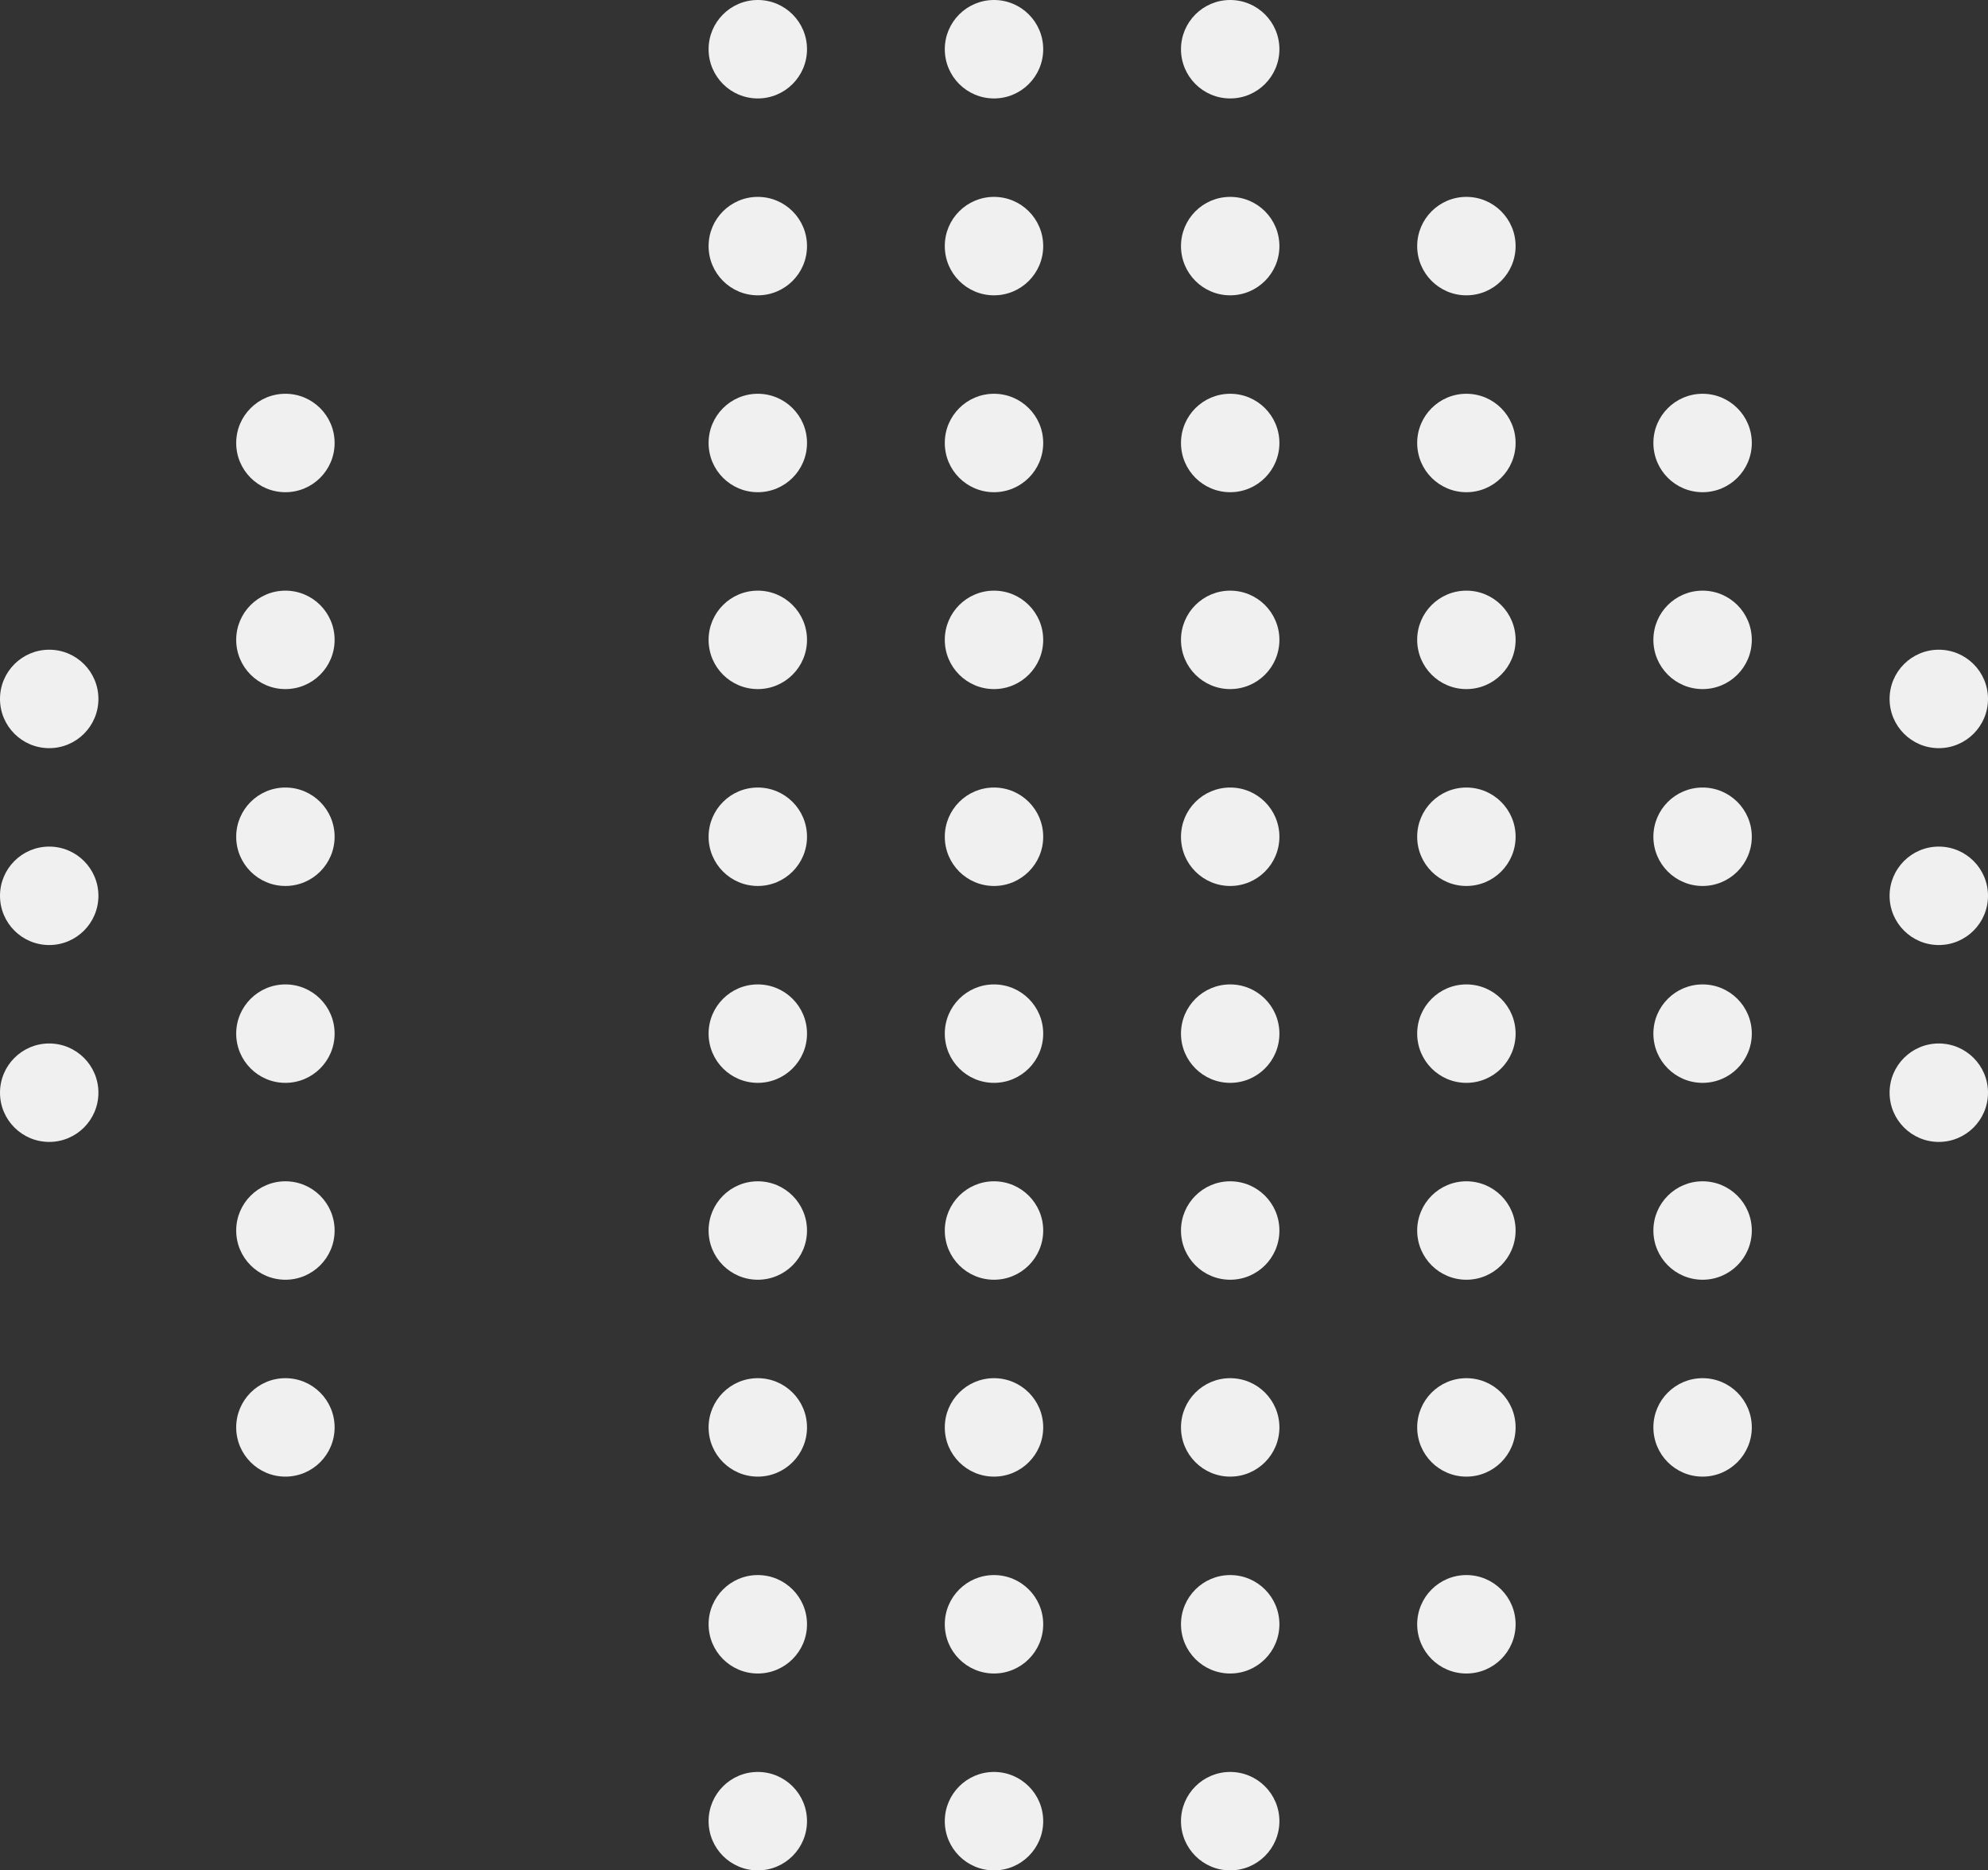 <svg xmlns="http://www.w3.org/2000/svg" width="101" height="95" viewBox="0 0 101 95">
  <rect x="0" y="0" width="101" height="95" fill="#333333" stroke="none"/>
  <g id="Group_1295" data-name="Group 1295" transform="translate(-1213 -423)">
    <circle id="Ellipse_69" data-name="Ellipse 69" cx="2.5" cy="2.5" r="2.5" transform="translate(1261 453)" fill="#f0f0f0"/>
    <circle id="Ellipse_84" data-name="Ellipse 84" cx="2.5" cy="2.5" r="2.5" transform="translate(1273 453)" fill="#f0f0f0"/>
    <circle id="Ellipse_106" data-name="Ellipse 106" cx="2.5" cy="2.5" r="2.5" transform="translate(1285 453)" fill="#f0f0f0"/>
    <circle id="Ellipse_121" data-name="Ellipse 121" cx="2.5" cy="2.5" r="2.5" transform="translate(1297 453)" fill="#f0f0f0"/>
    <circle id="Ellipse_127" data-name="Ellipse 127" cx="2.5" cy="2.5" r="2.5" transform="translate(1225 453)" fill="#f0f0f0"/>
    <circle id="Ellipse_94" data-name="Ellipse 94" cx="2.5" cy="2.5" r="2.5" transform="translate(1249 453)" fill="#f0f0f0"/>
    <circle id="Ellipse_75" data-name="Ellipse 75" cx="2.5" cy="2.5" r="2.5" transform="translate(1261 483)" fill="#f0f0f0"/>
    <circle id="Ellipse_87" data-name="Ellipse 87" cx="2.5" cy="2.5" r="2.5" transform="translate(1273 483)" fill="#f0f0f0"/>
    <circle id="Ellipse_103" data-name="Ellipse 103" cx="2.5" cy="2.5" r="2.5" transform="translate(1285 483)" fill="#f0f0f0"/>
    <circle id="Ellipse_118" data-name="Ellipse 118" cx="2.5" cy="2.5" r="2.5" transform="translate(1297 483)" fill="#f0f0f0"/>
    <circle id="Ellipse_129" data-name="Ellipse 129" cx="2.5" cy="2.5" r="2.5" transform="translate(1309 476)" fill="#f0f0f0"/>
    <circle id="Ellipse_133" data-name="Ellipse 133" cx="2.5" cy="2.5" r="2.5" transform="translate(1213 476)" fill="#f0f0f0"/>
    <circle id="Ellipse_124" data-name="Ellipse 124" cx="2.5" cy="2.5" r="2.5" transform="translate(1225 483)" fill="#f0f0f0"/>
    <circle id="Ellipse_97" data-name="Ellipse 97" cx="2.5" cy="2.5" r="2.5" transform="translate(1249 483)" fill="#f0f0f0"/>
    <circle id="Ellipse_79" data-name="Ellipse 79" cx="2.5" cy="2.5" r="2.5" transform="translate(1261 513)" fill="#f0f0f0"/>
    <circle id="Ellipse_90" data-name="Ellipse 90" cx="2.5" cy="2.5" r="2.5" transform="translate(1273 513)" fill="#f0f0f0"/>
    <circle id="Ellipse_100" data-name="Ellipse 100" cx="2.5" cy="2.5" r="2.5" transform="translate(1249 513)" fill="#f0f0f0"/>
    <circle id="Ellipse_73" data-name="Ellipse 73" cx="2.5" cy="2.5" r="2.5" transform="translate(1261 423)" fill="#f0f0f0"/>
    <circle id="Ellipse_81" data-name="Ellipse 81" cx="2.5" cy="2.5" r="2.5" transform="translate(1273 423)" fill="#f0f0f0"/>
    <circle id="Ellipse_91" data-name="Ellipse 91" cx="2.5" cy="2.5" r="2.5" transform="translate(1249 423)" fill="#f0f0f0"/>
    <circle id="Ellipse_70" data-name="Ellipse 70" cx="2.5" cy="2.5" r="2.5" transform="translate(1261 443)" fill="#f0f0f0"/>
    <circle id="Ellipse_82" data-name="Ellipse 82" cx="2.5" cy="2.5" r="2.5" transform="translate(1273 443)" fill="#f0f0f0"/>
    <circle id="Ellipse_107" data-name="Ellipse 107" cx="2.5" cy="2.5" r="2.5" transform="translate(1285 443)" fill="#f0f0f0"/>
    <circle id="Ellipse_122" data-name="Ellipse 122" cx="2.5" cy="2.5" r="2.5" transform="translate(1297 443)" fill="#f0f0f0"/>
    <circle id="Ellipse_128" data-name="Ellipse 128" cx="2.5" cy="2.5" r="2.5" transform="translate(1225 443)" fill="#f0f0f0"/>
    <circle id="Ellipse_92" data-name="Ellipse 92" cx="2.5" cy="2.5" r="2.5" transform="translate(1249 443)" fill="#f0f0f0"/>
    <circle id="Ellipse_76" data-name="Ellipse 76" cx="2.5" cy="2.5" r="2.5" transform="translate(1261 473)" fill="#f0f0f0"/>
    <circle id="Ellipse_86" data-name="Ellipse 86" cx="2.5" cy="2.5" r="2.5" transform="translate(1273 473)" fill="#f0f0f0"/>
    <circle id="Ellipse_104" data-name="Ellipse 104" cx="2.5" cy="2.5" r="2.5" transform="translate(1285 473)" fill="#f0f0f0"/>
    <circle id="Ellipse_119" data-name="Ellipse 119" cx="2.5" cy="2.5" r="2.5" transform="translate(1297 473)" fill="#f0f0f0"/>
    <circle id="Ellipse_130" data-name="Ellipse 130" cx="2.5" cy="2.5" r="2.5" transform="translate(1309 466)" fill="#f0f0f0"/>
    <circle id="Ellipse_134" data-name="Ellipse 134" cx="2.5" cy="2.5" r="2.5" transform="translate(1213 466)" fill="#f0f0f0"/>
    <circle id="Ellipse_125" data-name="Ellipse 125" cx="2.5" cy="2.5" r="2.5" transform="translate(1225 473)" fill="#f0f0f0"/>
    <circle id="Ellipse_96" data-name="Ellipse 96" cx="2.5" cy="2.5" r="2.5" transform="translate(1249 473)" fill="#f0f0f0"/>
    <circle id="Ellipse_78" data-name="Ellipse 78" cx="2.5" cy="2.5" r="2.5" transform="translate(1261 503)" fill="#f0f0f0"/>
    <circle id="Ellipse_89" data-name="Ellipse 89" cx="2.5" cy="2.5" r="2.5" transform="translate(1273 503)" fill="#f0f0f0"/>
    <circle id="Ellipse_101" data-name="Ellipse 101" cx="2.5" cy="2.5" r="2.5" transform="translate(1285 503)" fill="#f0f0f0"/>
    <circle id="Ellipse_99" data-name="Ellipse 99" cx="2.5" cy="2.5" r="2.5" transform="translate(1249 503)" fill="#f0f0f0"/>
    <circle id="Ellipse_71" data-name="Ellipse 71" cx="2.5" cy="2.5" r="2.5" transform="translate(1261 463)" fill="#f0f0f0"/>
    <circle id="Ellipse_85" data-name="Ellipse 85" cx="2.5" cy="2.5" r="2.5" transform="translate(1273 463)" fill="#f0f0f0"/>
    <circle id="Ellipse_105" data-name="Ellipse 105" cx="2.5" cy="2.5" r="2.5" transform="translate(1285 463)" fill="#f0f0f0"/>
    <circle id="Ellipse_120" data-name="Ellipse 120" cx="2.5" cy="2.5" r="2.5" transform="translate(1297 463)" fill="#f0f0f0"/>
    <circle id="Ellipse_131" data-name="Ellipse 131" cx="2.5" cy="2.5" r="2.5" transform="translate(1309 456)" fill="#f0f0f0"/>
    <circle id="Ellipse_135" data-name="Ellipse 135" cx="2.5" cy="2.5" r="2.5" transform="translate(1213 456)" fill="#f0f0f0"/>
    <circle id="Ellipse_126" data-name="Ellipse 126" cx="2.5" cy="2.5" r="2.5" transform="translate(1225 463)" fill="#f0f0f0"/>
    <circle id="Ellipse_95" data-name="Ellipse 95" cx="2.5" cy="2.5" r="2.5" transform="translate(1249 463)" fill="#f0f0f0"/>
    <circle id="Ellipse_77" data-name="Ellipse 77" cx="2.5" cy="2.5" r="2.5" transform="translate(1261 493)" fill="#f0f0f0"/>
    <circle id="Ellipse_88" data-name="Ellipse 88" cx="2.5" cy="2.5" r="2.5" transform="translate(1273 493)" fill="#f0f0f0"/>
    <circle id="Ellipse_102" data-name="Ellipse 102" cx="2.5" cy="2.5" r="2.5" transform="translate(1285 493)" fill="#f0f0f0"/>
    <circle id="Ellipse_117" data-name="Ellipse 117" cx="2.5" cy="2.5" r="2.5" transform="translate(1297 493)" fill="#f0f0f0"/>
    <circle id="Ellipse_123" data-name="Ellipse 123" cx="2.5" cy="2.5" r="2.5" transform="translate(1225 493)" fill="#f0f0f0"/>
    <circle id="Ellipse_98" data-name="Ellipse 98" cx="2.5" cy="2.5" r="2.5" transform="translate(1249 493)" fill="#f0f0f0"/>
    <circle id="Ellipse_74" data-name="Ellipse 74" cx="2.5" cy="2.5" r="2.5" transform="translate(1261 433)" fill="#f0f0f0"/>
    <circle id="Ellipse_83" data-name="Ellipse 83" cx="2.5" cy="2.5" r="2.5" transform="translate(1273 433)" fill="#f0f0f0"/>
    <circle id="Ellipse_108" data-name="Ellipse 108" cx="2.5" cy="2.5" r="2.5" transform="translate(1285 433)" fill="#f0f0f0"/>
    <circle id="Ellipse_93" data-name="Ellipse 93" cx="2.5" cy="2.5" r="2.5" transform="translate(1249 433)" fill="#f0f0f0"/>
  </g>
</svg>
